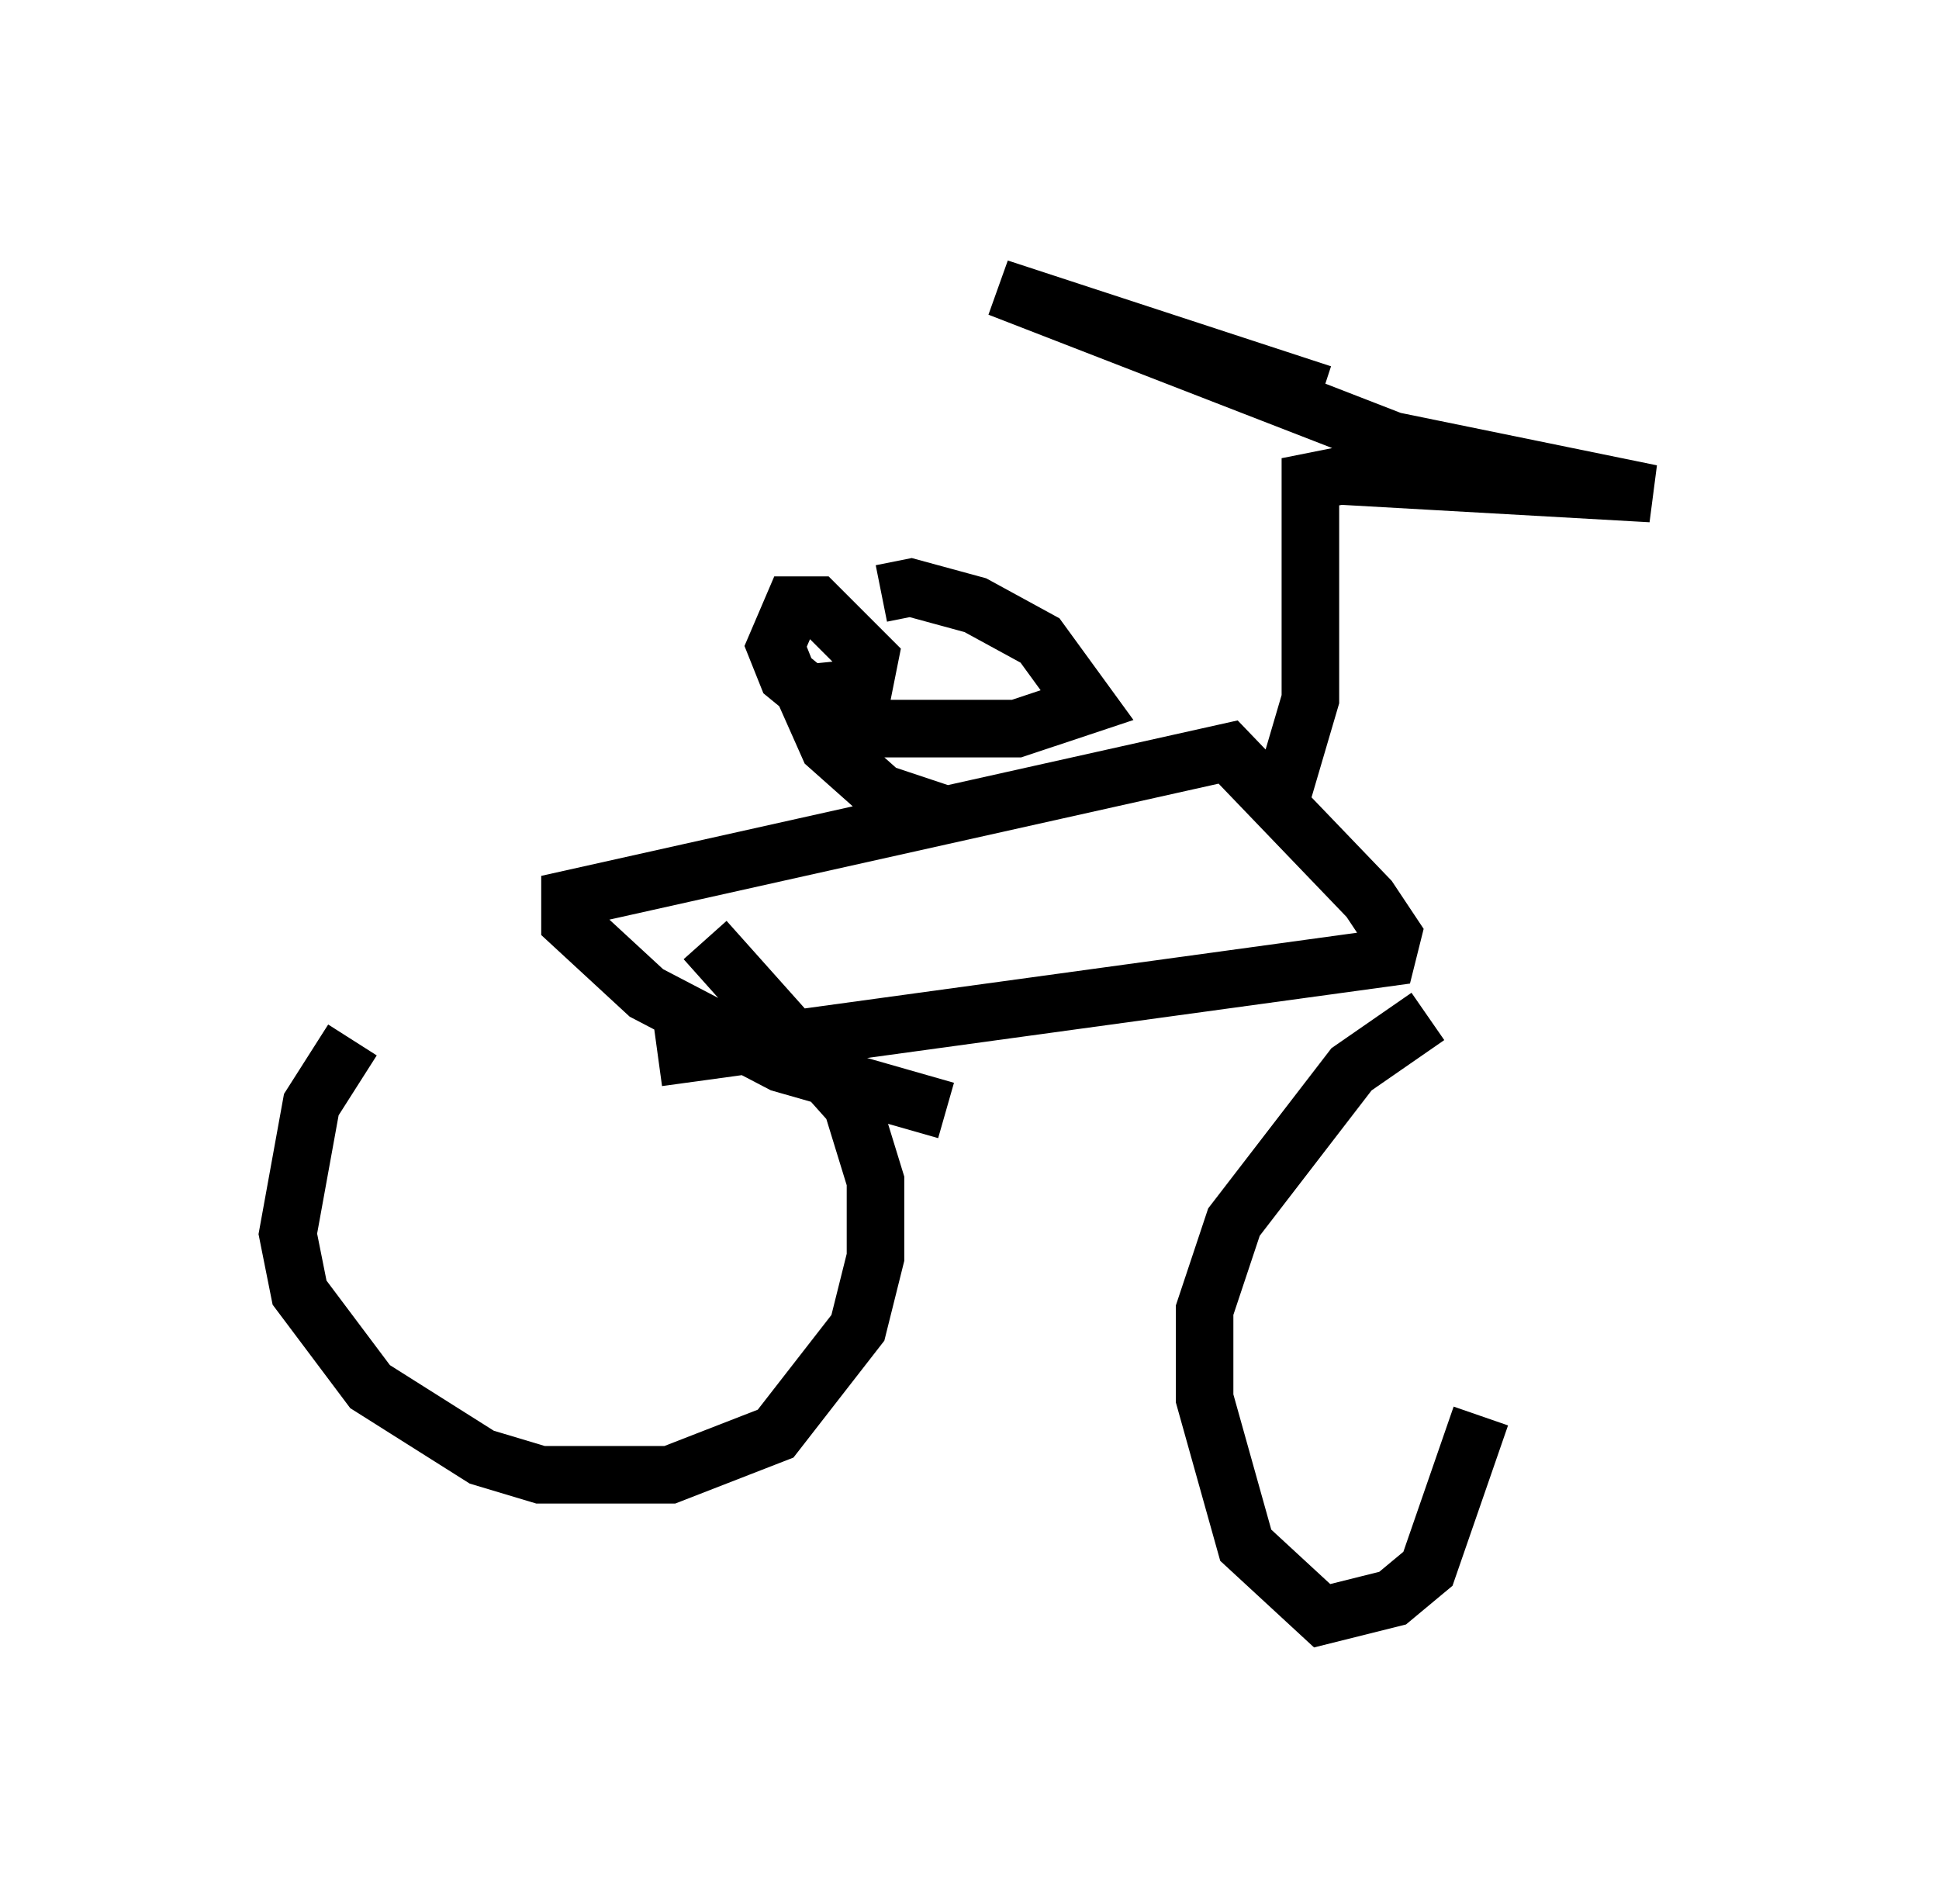 <?xml version="1.0" encoding="utf-8" ?>
<svg baseProfile="full" height="33.071" version="1.1" width="33.684" xmlns="http://www.w3.org/2000/svg" xmlns:ev="http://www.w3.org/2001/xml-events" xmlns:xlink="http://www.w3.org/1999/xlink"><defs /><rect fill="white" height="33.071" width="33.684" x="0" y="0" /><path d="M8.573, 15.617 m-2.45, 2.45 l-0.715, 1.123 -0.408, 2.246 l0.204, 1.021 1.225, 1.633 l1.94, 1.225 1.021, 0.306 l2.246, 0.0 1.838, -0.715 l1.429, -1.838 0.306, -1.225 l0.0, -1.327 -0.408, -1.327 l-2.552, -2.858 m12.556, 1.327 l-1.327, 0.919 -2.042, 2.654 l-0.51, 1.531 0.0, 1.531 l0.715, 2.552 1.327, 1.225 l1.225, -0.306 0.613, -0.51 l0.919, -2.654 m-14.292, -6.227 l12.658, -1.735 0.102, -0.408 l-0.408, -0.613 -2.45, -2.552 l-11.433, 2.552 0.0, 0.408 l1.327, 1.225 2.348, 1.225 l2.858, 0.817 m5.819, -5.41 l0.51, -1.735 0.0, -3.777 l0.51, -0.102 5.41, 0.306 l-4.492, -0.919 -6.84, -2.654 l5.615, 1.838 m-6.431, 7.35 l-1.225, -0.408 -0.919, -0.817 l-0.408, -0.919 1.021, -0.102 l0.102, -0.51 -0.919, -0.919 l-0.408, 0.0 -0.306, 0.715 l0.204, 0.51 1.123, 0.919 l2.858, 0.0 1.225, -0.408 l-0.817, -1.123 -1.123, -0.613 l-1.123, -0.306 -0.51, 0.102 " fill="none" stroke="black" stroke-width="1" /></svg>